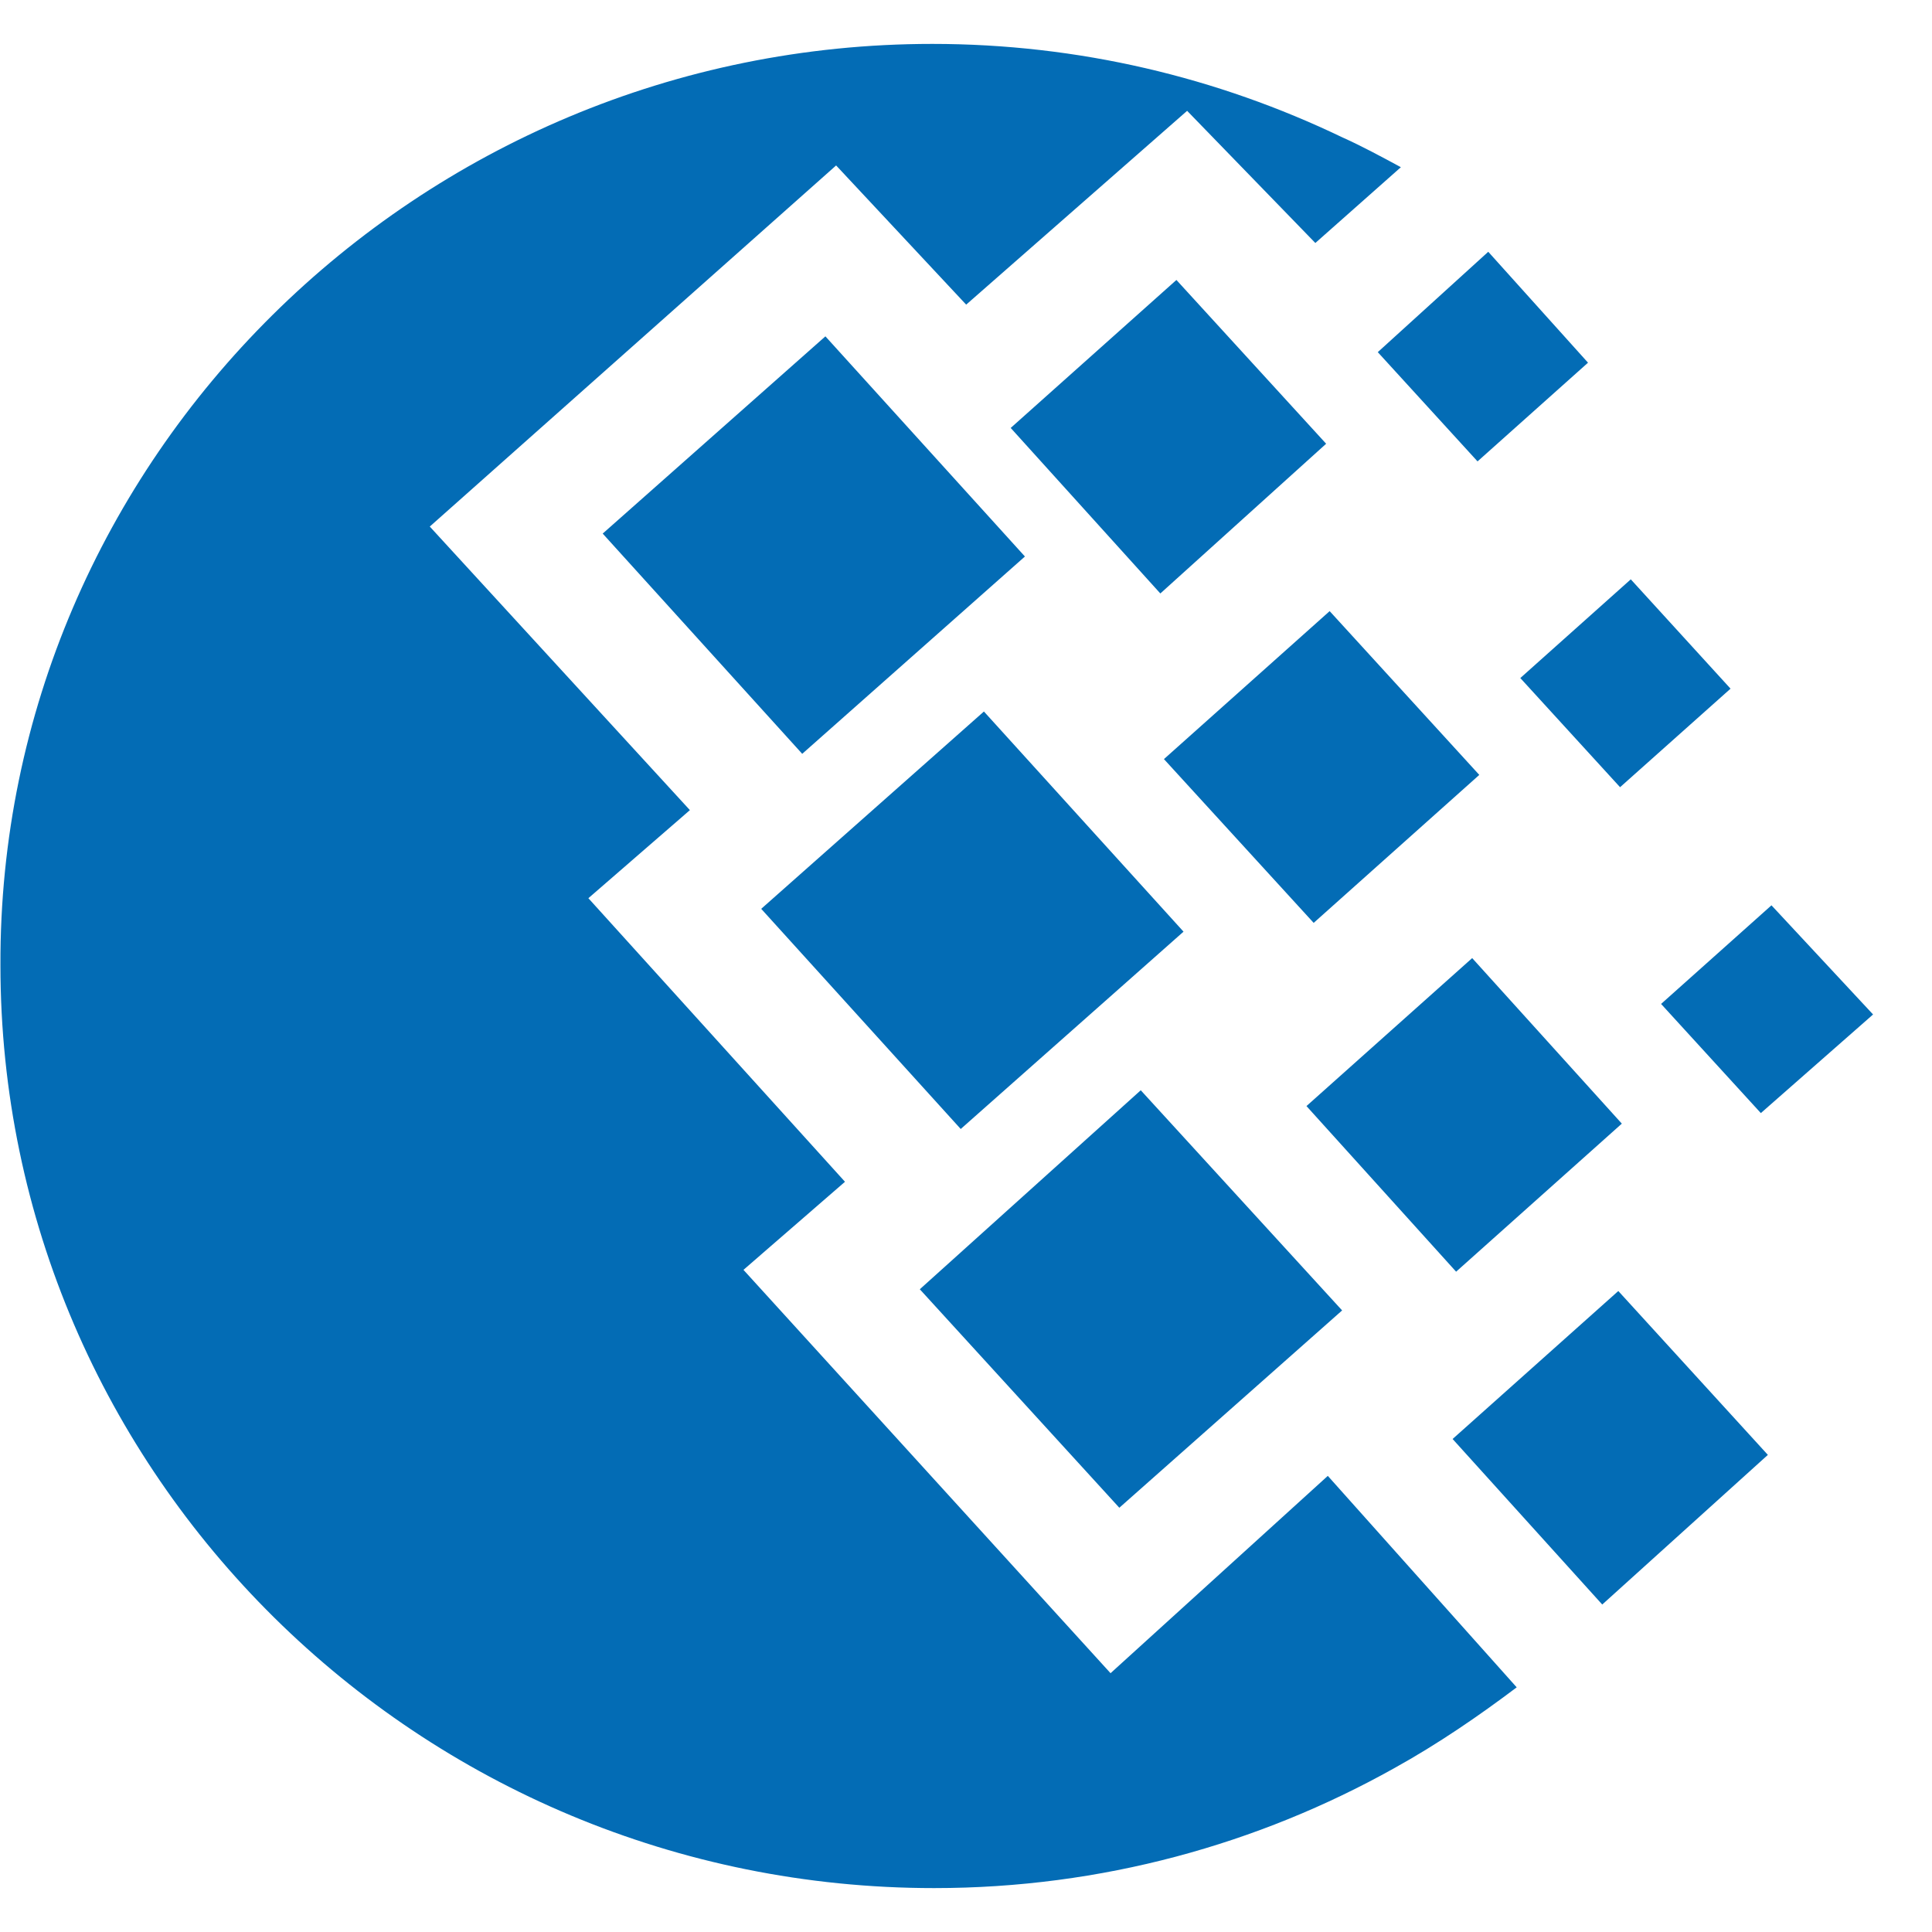 <svg width="22" height="22" viewBox="0 0 22 22" fill="none" xmlns="http://www.w3.org/2000/svg">
<path d="M10.616 0.5C12.28 0.5 13.863 0.881 15.283 1.563C15.506 1.663 15.73 1.784 15.952 1.904L14.978 2.767L13.518 1.262L11.002 3.469L9.521 1.884L4.894 5.996L7.856 9.225L6.7 10.228L9.622 13.457L8.466 14.46L12.646 19.053L15.12 16.806L17.271 19.214C16.845 19.535 16.378 19.857 15.872 20.137C14.329 20.999 12.544 21.5 10.637 21.5C4.772 21.5 0.005 16.787 0.005 10.991C-0.016 5.234 4.752 0.5 10.616 0.5ZM8.668 10.349L11.204 8.102L13.477 10.609L10.94 12.856L8.668 10.349ZM10.474 14.681L12.99 12.415L15.283 14.922L12.746 17.169L10.474 14.681ZM6.863 6.076L9.399 3.83L11.671 6.337L9.135 8.584L6.863 6.076ZM11.509 4.873L13.396 3.188L15.101 5.053L13.213 6.758L11.509 4.873ZM14.877 12.595L16.764 10.91L18.468 12.795L16.581 14.481L14.877 12.595ZM16.541 16.386L18.428 14.701L20.131 16.567L18.245 18.271L16.541 16.386ZM17.312 7.721L18.57 6.597L19.706 7.842L18.448 8.964L17.312 7.721ZM15.689 4.01L16.947 2.867L18.083 4.13L16.825 5.254L15.689 4.01ZM18.915 11.432L20.172 10.309L21.329 11.552L20.051 12.675L18.915 11.432ZM13.254 8.644L15.141 6.959L16.845 8.824L14.959 10.509L13.254 8.644Z" fill="#036CB5"/>
</svg>
